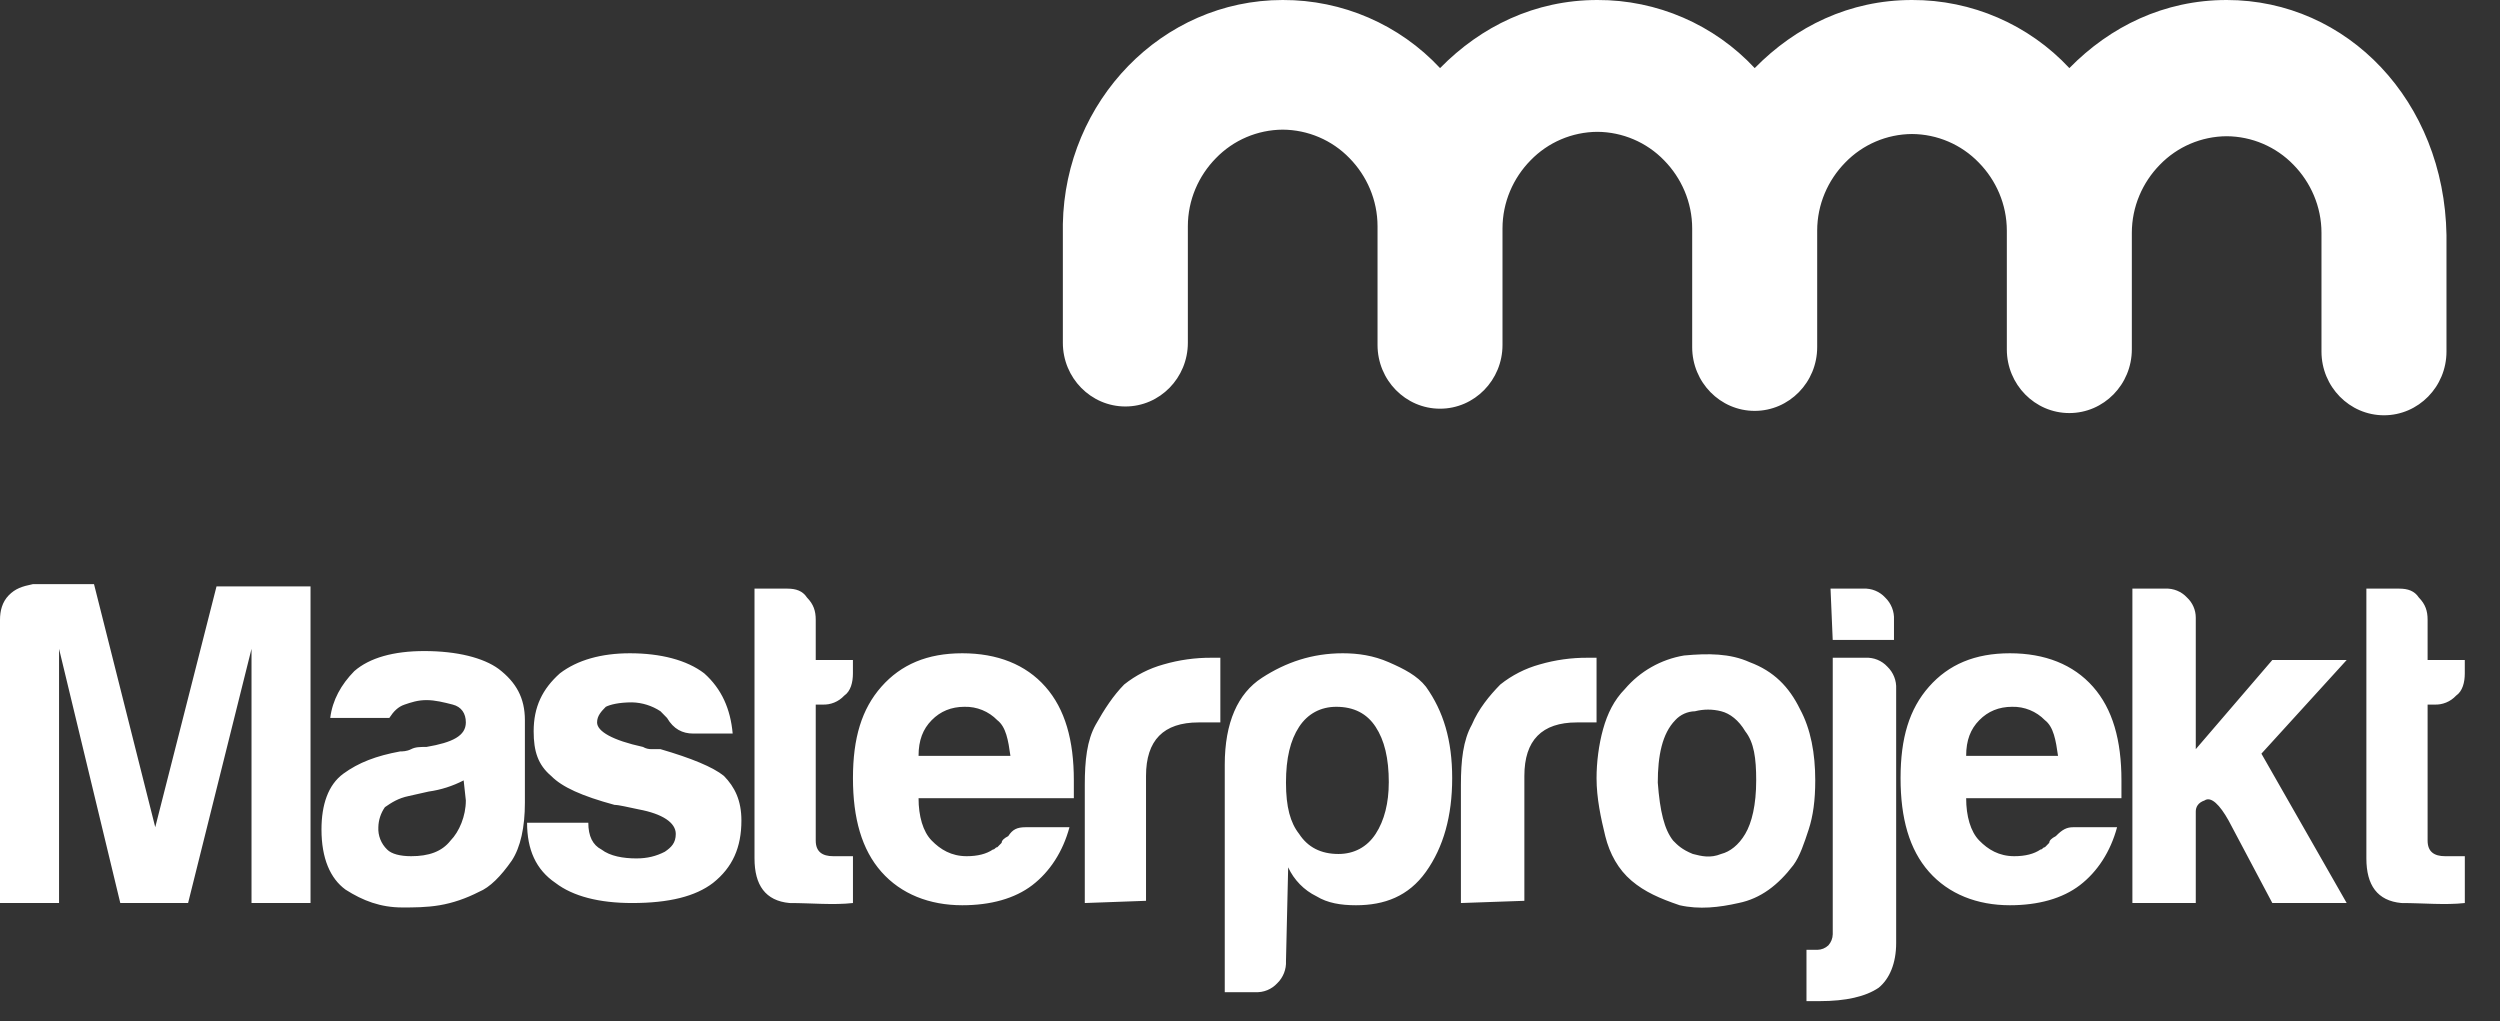 <?xml version="1.0" encoding="UTF-8" standalone="no"?>
<!DOCTYPE svg PUBLIC "-//W3C//DTD SVG 1.1//EN" "http://www.w3.org/Graphics/SVG/1.1/DTD/svg11.dtd">
<svg width="100%" height="100%" viewBox="0 0 71 29" version="1.1" xmlns="http://www.w3.org/2000/svg" xmlns:xlink="http://www.w3.org/1999/xlink" xml:space="preserve" xmlns:serif="http://www.serif.com/" style="fill-rule:evenodd;clip-rule:evenodd;stroke-linejoin:round;stroke-miterlimit:2;">
    <rect x="0" y="0" width="71" height="29" fill="#333333" stroke="none"/>
    <path d="M0,25.645L0,17.604C0,17.35 0.062,17.097 0.248,16.907C0.435,16.717 0.621,16.654 0.932,16.59L2.67,16.59L4.409,23.492L6.149,16.654L8.819,16.654L8.819,25.645L7.143,25.645L7.143,18.427L5.342,25.645L3.416,25.645L1.677,18.427L1.677,25.645L0,25.645ZM13.602,25.329C13.23,25.519 12.857,25.646 12.484,25.709C12.112,25.772 11.739,25.772 11.428,25.772C10.808,25.772 10.31,25.582 9.814,25.266C9.379,24.949 9.13,24.379 9.13,23.556C9.13,22.859 9.317,22.29 9.751,21.973C10.186,21.656 10.683,21.466 11.366,21.34C11.429,21.34 11.553,21.34 11.677,21.276C11.801,21.213 11.925,21.213 12.112,21.213C12.857,21.086 13.23,20.896 13.23,20.516C13.23,20.263 13.105,20.073 12.857,20.01C12.609,19.947 12.36,19.883 12.112,19.883C11.863,19.883 11.677,19.947 11.491,20.01C11.304,20.073 11.181,20.2 11.056,20.39L9.379,20.39C9.441,19.883 9.689,19.44 10.062,19.06C10.497,18.68 11.18,18.49 12.05,18.49C12.981,18.49 13.727,18.68 14.161,18.997C14.658,19.377 14.907,19.82 14.907,20.453L14.907,22.796C14.907,23.493 14.783,24.063 14.534,24.442C14.224,24.886 13.913,25.202 13.602,25.329ZM13.168,22.163C12.857,22.324 12.521,22.432 12.174,22.48L11.614,22.606C11.304,22.669 11.118,22.796 10.932,22.923C10.815,23.09 10.749,23.289 10.745,23.493C10.732,23.73 10.823,23.961 10.994,24.126C11.118,24.253 11.366,24.316 11.677,24.316C12.174,24.316 12.547,24.189 12.795,23.873C13.043,23.619 13.23,23.176 13.23,22.733L13.168,22.163ZM14.969,23.366L16.708,23.366C16.708,23.746 16.833,23.999 17.081,24.126C17.329,24.316 17.702,24.379 18.075,24.379C18.385,24.379 18.634,24.316 18.882,24.189C19.069,24.062 19.192,23.936 19.192,23.683C19.192,23.366 18.82,23.113 18.137,22.986C17.827,22.923 17.577,22.859 17.454,22.859C16.522,22.606 15.963,22.353 15.652,22.036C15.28,21.72 15.156,21.34 15.156,20.77C15.156,20.073 15.404,19.567 15.901,19.123C16.398,18.743 17.081,18.553 17.889,18.553C18.759,18.553 19.503,18.743 20,19.123C20.497,19.567 20.746,20.137 20.808,20.833L19.69,20.833C19.38,20.833 19.13,20.706 18.944,20.39L18.758,20.2C18.518,20.042 18.238,19.954 17.951,19.947C17.578,19.947 17.329,20.01 17.205,20.073C17.081,20.2 16.957,20.326 16.957,20.517C16.957,20.77 17.392,21.023 18.261,21.213C18.336,21.257 18.423,21.279 18.51,21.276L18.758,21.276C19.628,21.53 20.248,21.783 20.559,22.036C20.869,22.353 21.056,22.733 21.056,23.303C21.056,24.063 20.808,24.633 20.249,25.076C19.752,25.456 19.007,25.646 17.951,25.646C17.019,25.646 16.274,25.456 15.777,25.076C15.217,24.696 14.969,24.126 14.969,23.366ZM24.223,25.646C23.664,25.709 23.043,25.646 22.422,25.646C21.739,25.582 21.428,25.139 21.428,24.379L21.428,16.717L22.36,16.717C22.608,16.717 22.795,16.781 22.919,16.971C23.105,17.161 23.167,17.351 23.167,17.604L23.167,18.744L24.223,18.744L24.223,19.124C24.223,19.377 24.161,19.63 23.975,19.757C23.816,19.929 23.588,20.022 23.354,20.01L23.167,20.01L23.167,23.873C23.167,24.189 23.354,24.316 23.664,24.316L24.224,24.316L24.224,25.646L24.223,25.646ZM29.13,23.493L30.373,23.493C30.186,24.189 29.813,24.759 29.317,25.139C28.82,25.519 28.137,25.709 27.329,25.709C26.398,25.709 25.59,25.392 25.031,24.759C24.472,24.126 24.224,23.239 24.224,22.099C24.224,20.959 24.472,20.137 25.031,19.503C25.591,18.87 26.335,18.553 27.329,18.553C28.323,18.553 29.131,18.87 29.689,19.503C30.249,20.137 30.497,21.023 30.497,22.163L30.497,22.669L26.087,22.669C26.087,23.176 26.211,23.619 26.46,23.872C26.708,24.126 27.019,24.316 27.453,24.316C27.764,24.316 28.013,24.253 28.199,24.126C28.261,24.126 28.261,24.062 28.323,24.062L28.447,23.936C28.447,23.872 28.509,23.809 28.634,23.746C28.758,23.556 28.882,23.493 29.131,23.493L29.13,23.493ZM26.087,21.466L28.696,21.466C28.634,21.023 28.571,20.643 28.323,20.453C28.079,20.202 27.741,20.064 27.391,20.073C27.019,20.073 26.708,20.2 26.46,20.453C26.211,20.706 26.087,21.023 26.087,21.466ZM30.808,25.645L30.808,22.29C30.808,21.594 30.87,21.024 31.118,20.58C31.367,20.137 31.615,19.757 31.926,19.44C32.256,19.176 32.637,18.983 33.044,18.87C33.488,18.741 33.948,18.677 34.41,18.68L34.658,18.68L34.658,20.517L34.038,20.517C33.541,20.517 33.168,20.644 32.919,20.897C32.671,21.15 32.547,21.53 32.547,22.037L32.547,25.583L30.807,25.646L30.808,25.645ZM36.522,27.292C36.534,27.529 36.443,27.76 36.273,27.925C36.114,28.097 35.887,28.19 35.653,28.178L34.783,28.178L34.783,21.72C34.783,20.517 35.155,19.693 35.839,19.25C36.522,18.807 37.267,18.553 38.137,18.553C38.571,18.553 39.007,18.617 39.441,18.807C39.876,18.997 40.248,19.187 40.497,19.503C40.994,20.2 41.242,21.023 41.242,22.099C41.242,23.176 40.994,24.062 40.497,24.759C40,25.456 39.317,25.709 38.509,25.709C38.075,25.709 37.702,25.646 37.391,25.456C37.035,25.283 36.75,24.991 36.584,24.632L36.522,27.292ZM39.442,22.226C39.442,21.53 39.317,21.023 39.068,20.643C38.82,20.263 38.448,20.073 37.95,20.073C37.516,20.073 37.143,20.263 36.894,20.643C36.646,21.023 36.522,21.53 36.522,22.226C36.522,22.923 36.646,23.366 36.895,23.683C37.143,24.063 37.515,24.253 38.012,24.253C38.447,24.253 38.82,24.063 39.068,23.683C39.317,23.303 39.441,22.796 39.441,22.226L39.442,22.226ZM41.49,25.645L41.49,22.29C41.49,21.594 41.553,21.024 41.801,20.58C41.988,20.137 42.298,19.757 42.609,19.44C42.939,19.176 43.32,18.983 43.727,18.87C44.171,18.741 44.631,18.677 45.093,18.68L45.342,18.68L45.342,20.517L44.782,20.517C44.286,20.517 43.913,20.644 43.665,20.897C43.416,21.15 43.292,21.53 43.292,22.037L43.292,25.583L41.491,25.646L41.49,25.645ZM46.336,25.012C45.963,24.696 45.715,24.252 45.59,23.746C45.466,23.239 45.342,22.669 45.342,22.1C45.342,21.656 45.404,21.15 45.528,20.706C45.652,20.263 45.838,19.883 46.149,19.566C46.579,19.062 47.173,18.726 47.826,18.616C48.51,18.553 49.131,18.553 49.69,18.806C50.373,19.06 50.808,19.503 51.118,20.136C51.428,20.706 51.553,21.403 51.553,22.163C51.553,22.733 51.491,23.176 51.367,23.556C51.242,23.936 51.118,24.316 50.932,24.569C50.497,25.139 50,25.519 49.379,25.645C48.82,25.772 48.261,25.835 47.702,25.709C47.143,25.519 46.708,25.329 46.336,25.012ZM47.578,20.453C47.205,20.833 47.081,21.466 47.081,22.226C47.143,23.049 47.267,23.556 47.516,23.872C47.64,23.999 47.764,24.126 48.075,24.252C48.323,24.316 48.572,24.379 48.882,24.252C49.131,24.189 49.379,23.999 49.565,23.682C49.752,23.366 49.876,22.859 49.876,22.162C49.876,21.53 49.814,21.086 49.566,20.77C49.379,20.453 49.131,20.263 48.882,20.2C48.638,20.137 48.381,20.137 48.137,20.2C47.924,20.204 47.721,20.296 47.577,20.453L47.578,20.453ZM51.304,28.495L51.304,26.975L51.614,26.975C51.73,26.973 51.84,26.928 51.925,26.849C52.003,26.762 52.048,26.649 52.05,26.532L52.05,18.68L52.981,18.68C53.215,18.668 53.443,18.761 53.602,18.934C53.773,19.099 53.864,19.33 53.851,19.567L53.851,26.785C53.851,27.355 53.664,27.799 53.354,28.052C52.981,28.305 52.422,28.432 51.677,28.432L51.304,28.432L51.304,28.495ZM51.987,16.717L52.919,16.717C53.153,16.705 53.381,16.798 53.54,16.971C53.711,17.136 53.802,17.367 53.789,17.604L53.789,18.174L52.049,18.174L51.987,16.717ZM58.882,23.493L60.125,23.493C59.938,24.189 59.565,24.759 59.069,25.139C58.572,25.519 57.889,25.709 57.081,25.709C56.15,25.709 55.342,25.392 54.783,24.759C54.224,24.126 53.976,23.239 53.976,22.099C53.976,20.959 54.224,20.137 54.783,19.503C55.342,18.87 56.087,18.553 57.081,18.553C58.075,18.553 58.882,18.87 59.441,19.503C60.001,20.137 60.249,21.023 60.249,22.163L60.249,22.669L55.839,22.669C55.839,23.176 55.963,23.619 56.212,23.872C56.46,24.126 56.771,24.316 57.205,24.316C57.516,24.316 57.765,24.253 57.951,24.126C58.013,24.126 58.013,24.062 58.075,24.062L58.199,23.936C58.199,23.872 58.261,23.809 58.386,23.746C58.572,23.556 58.696,23.493 58.882,23.493ZM55.839,21.466L58.448,21.466C58.385,21.023 58.323,20.643 58.075,20.453C57.831,20.202 57.493,20.064 57.143,20.073C56.771,20.073 56.46,20.2 56.212,20.453C55.963,20.706 55.839,21.023 55.839,21.466ZM62.36,17.541L62.36,21.276L64.534,18.744L66.646,18.744L64.224,21.404L66.646,25.646L64.534,25.646L63.292,23.303C63.044,22.86 62.795,22.606 62.609,22.733C62.422,22.796 62.36,22.923 62.36,23.049L62.36,25.646L60.56,25.646L60.56,16.717L61.49,16.717C61.725,16.705 61.953,16.798 62.112,16.971C62.27,17.118 62.36,17.325 62.36,17.541ZM70,25.646C69.441,25.709 68.82,25.646 68.199,25.646C67.516,25.582 67.205,25.139 67.205,24.379L67.205,16.717L68.137,16.717C68.385,16.717 68.571,16.781 68.696,16.971C68.882,17.161 68.944,17.351 68.944,17.604L68.944,18.744L70,18.744L70,19.124C70,19.377 69.938,19.63 69.752,19.757C69.593,19.929 69.365,20.022 69.131,20.01L68.944,20.01L68.944,23.873C68.944,24.189 69.13,24.316 69.441,24.316L70.001,24.316L70.001,25.646L70,25.646ZM63.238,0C61.463,0 59.932,0.749 58.77,1.934C57.616,0.696 55.995,-0.006 54.302,-0C52.527,0 50.996,0.749 49.834,1.934C48.68,0.696 47.059,-0.006 45.366,-0C43.591,0 42.06,0.749 40.898,1.934C39.743,0.695 38.122,-0.006 36.428,-0C33.001,0 30.247,2.87 30.185,6.365L30.185,9.735C30.185,10.733 30.981,11.544 31.961,11.544C32.94,11.544 33.735,10.733 33.735,9.734L33.735,6.427C33.735,5.678 34.041,4.992 34.531,4.493C35.029,3.978 35.713,3.686 36.429,3.682C37.144,3.686 37.829,3.978 38.326,4.492C38.816,4.992 39.122,5.678 39.122,6.427L39.122,9.797C39.122,10.795 39.917,11.607 40.897,11.607C41.876,11.607 42.671,10.795 42.671,9.797L42.671,6.489C42.671,5.741 42.977,5.054 43.467,4.555C43.965,4.04 44.649,3.748 45.365,3.744C46.08,3.748 46.765,4.041 47.262,4.555C47.752,5.055 48.058,5.741 48.058,6.489L48.058,9.859C48.058,10.857 48.853,11.669 49.833,11.669C50.812,11.669 51.608,10.857 51.608,9.859L51.608,6.552C51.608,5.803 51.914,5.117 52.403,4.618C52.9,4.103 53.585,3.81 54.301,3.806C55.017,3.81 55.701,4.103 56.198,4.618C56.688,5.117 56.994,5.803 56.994,6.552L56.994,9.922C56.994,10.92 57.789,11.731 58.769,11.731C59.748,11.731 60.544,10.92 60.544,9.921L60.544,6.614C60.544,5.865 60.85,5.179 61.339,4.68C61.837,4.165 62.521,3.873 63.237,3.869C63.952,3.873 64.637,4.165 65.134,4.679C65.624,5.179 65.93,5.865 65.93,6.614L65.93,9.984C65.93,10.982 66.725,11.794 67.705,11.794C68.684,11.794 69.48,10.982 69.48,9.984L69.48,6.677C69.419,2.87 66.665,0 63.238,0Z" style="fill:white;fill-rule:nonzero;"/>
</svg>
